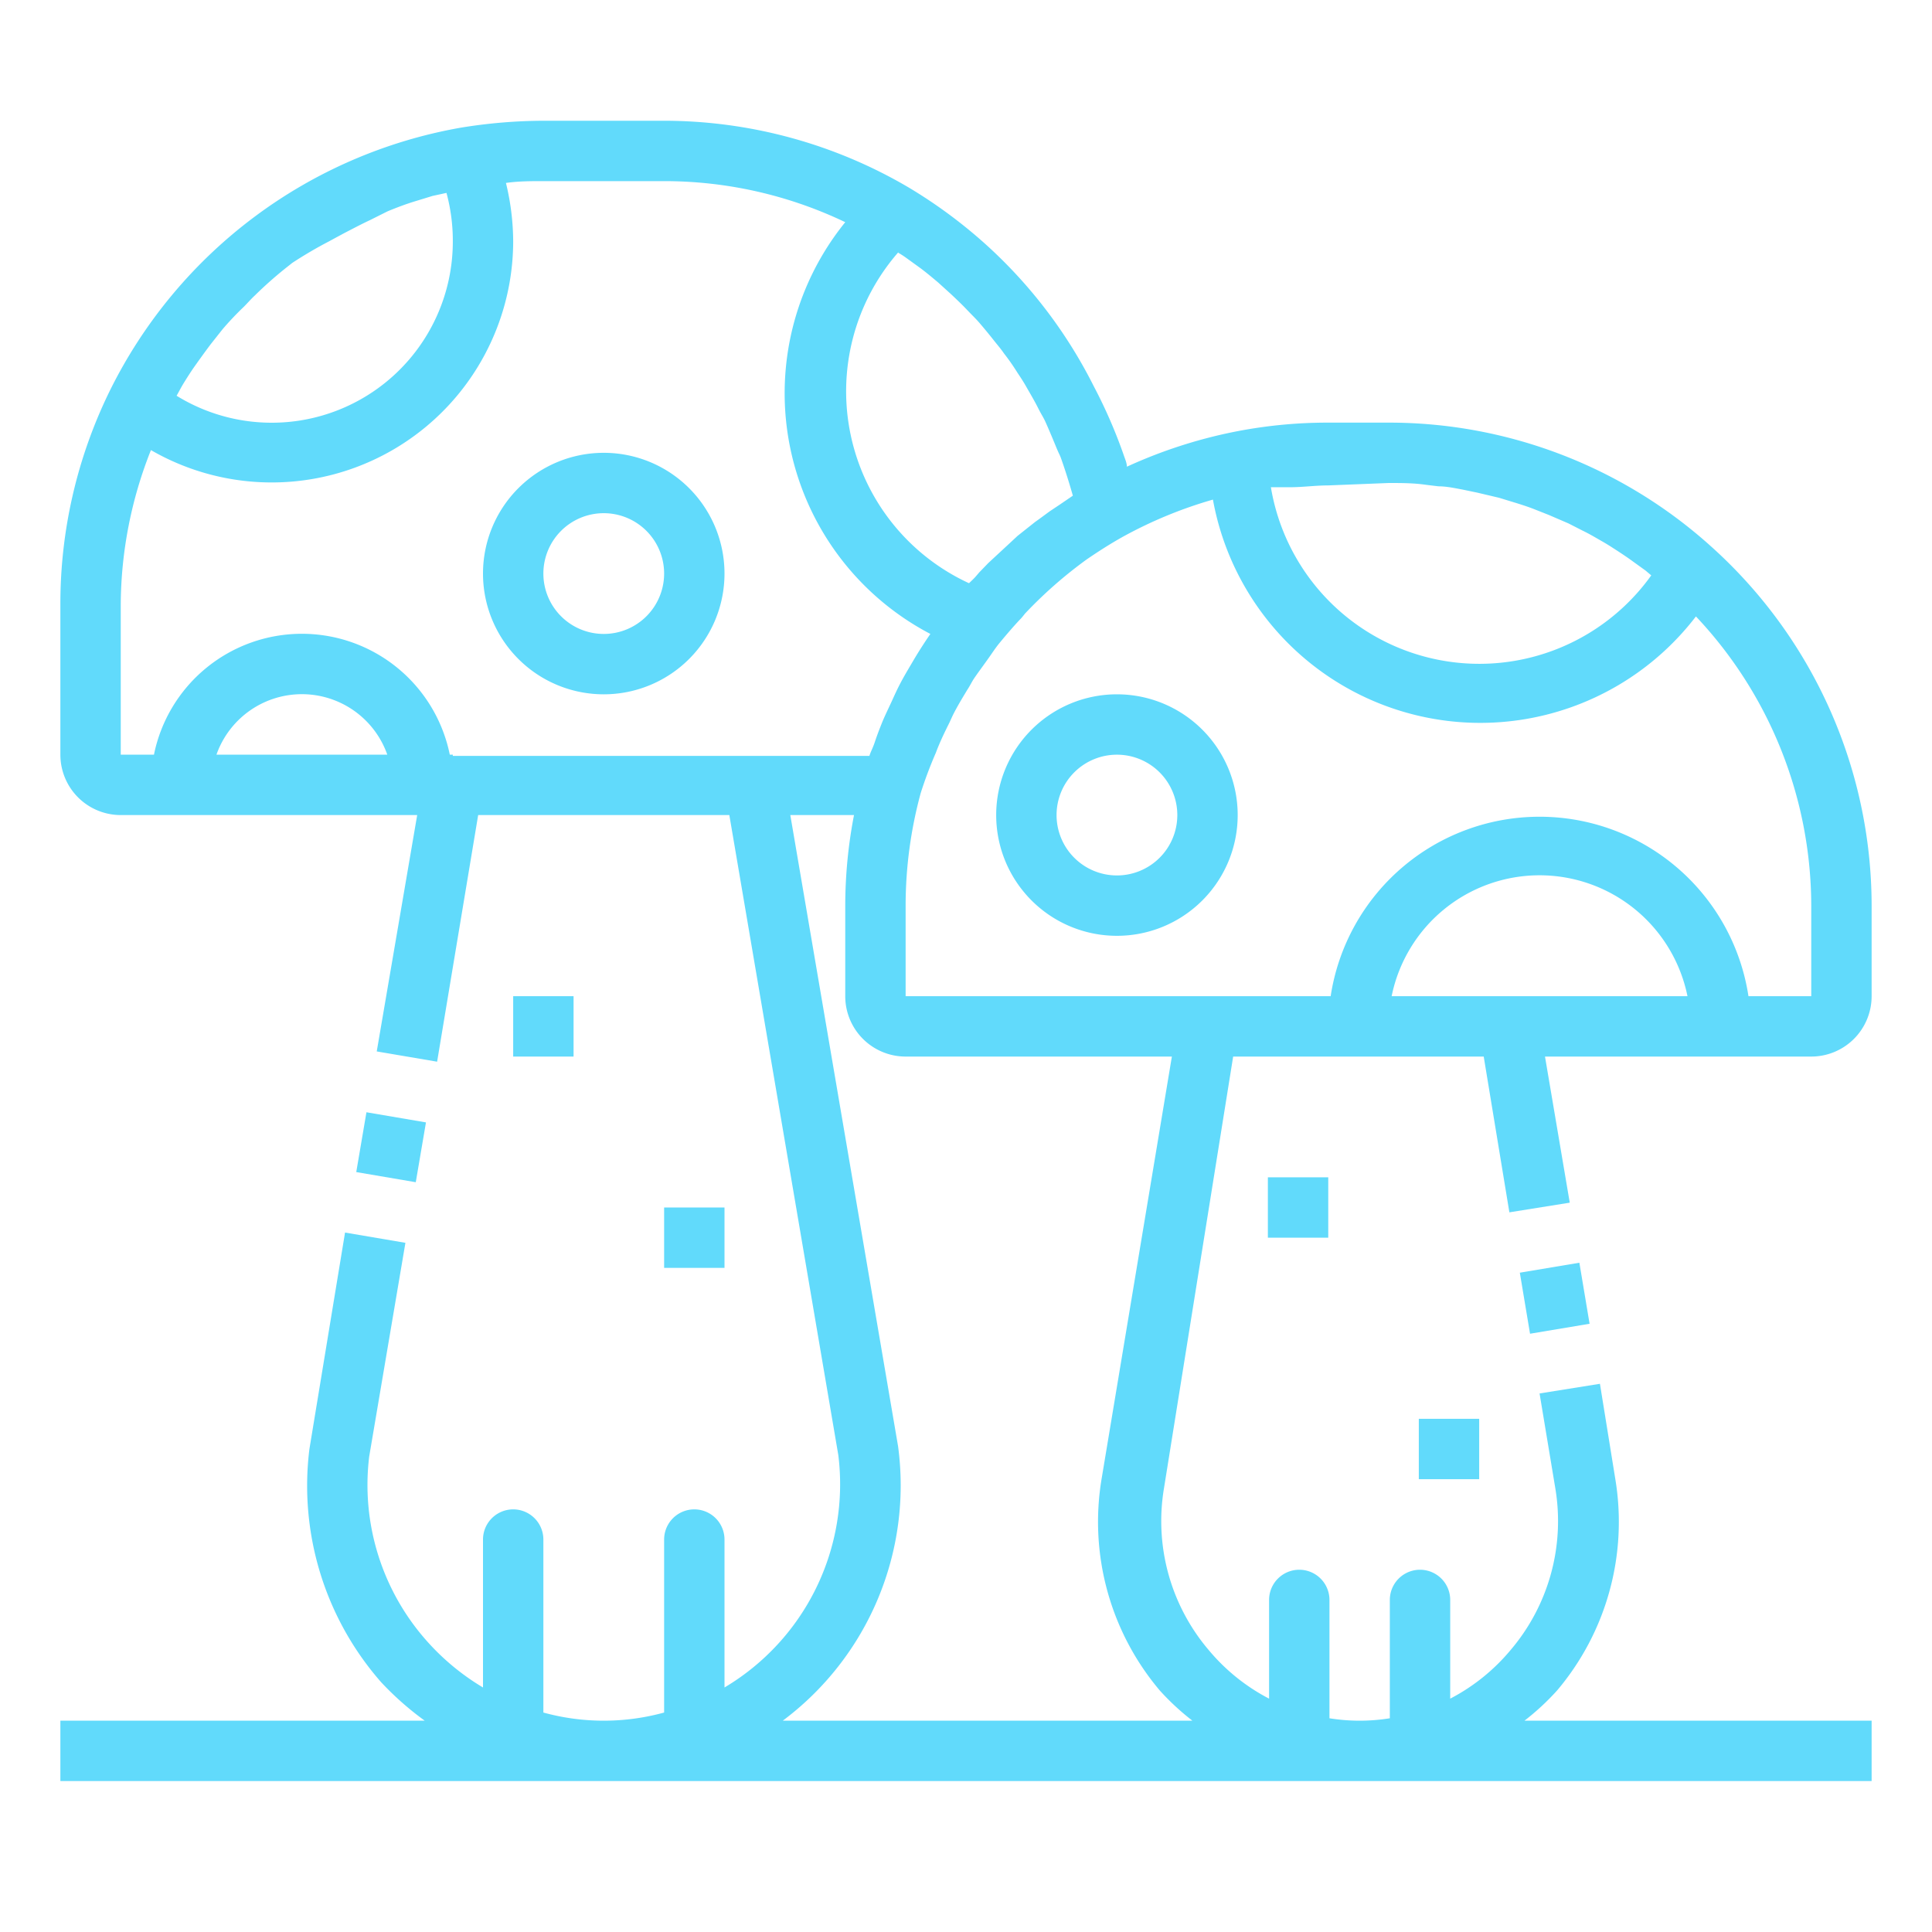 <svg height='300px' width='300px'  fill="#61dafb" xmlns="http://www.w3.org/2000/svg" viewBox="0 0 64 64" x="0px" y="0px"><title>mushrooms, oyster, toadstool, vegetable, fungus, </title><g><rect x="50.5" y="41.98" width="2" height="2.05" transform="translate(-6.39 9.09) rotate(-9.5)"></rect><path d="M56.68,18.1A15.93,15.93,0,0,0,46,14H44a15.83,15.83,0,0,0-3.19.32,16.13,16.13,0,0,0-3.48,1.14c0-.12-.06-.25-.1-.37a16.68,16.68,0,0,0-1-2.3,16,16,0,0,0-3.45-4.58,16.33,16.33,0,0,0-2.68-2h0A16,16,0,0,0,22,4H18a17.27,17.27,0,0,0-2.74.23A16.07,16.07,0,0,0,3.64,12.94h0A16,16,0,0,0,2,20v5a2,2,0,0,0,2,2h9.82l-1.34,7.83,2,.34L15.84,27h8.32l3.61,21.2A7.83,7.83,0,0,1,24,55.9V51a1,1,0,0,0-2,0v5.73a7.54,7.54,0,0,1-4,0V51a1,1,0,0,0-2,0v4.9a7.88,7.88,0,0,1-1.87-1.55,7.78,7.78,0,0,1-1.9-6.1l1.2-7.08-2-.34L10.25,48a9.86,9.86,0,0,0,2.38,7.73A10,10,0,0,0,14.07,57H2v2H62V57H50.5a8.24,8.24,0,0,0,1.08-1,8.65,8.65,0,0,0,1.93-7L53,45.84l-2,.32.52,3.13a6.59,6.59,0,0,1-1.48,5.37,6.51,6.51,0,0,1-2,1.61V53a1,1,0,0,0-2,0v3.92a6.29,6.29,0,0,1-2,0V53a1,1,0,0,0-2,0v3.27a6.51,6.51,0,0,1-2-1.61,6.59,6.59,0,0,1-1.48-5.37L40.85,35h8.3L50,40.16l2-.32L51.18,35H60a2,2,0,0,0,2-2V30A16,16,0,0,0,56.68,18.1ZM46,16c.42,0,.83,0,1.24.06l.41.05c.27,0,.54.06.81.11l.48.1.72.17.49.15c.23.07.45.14.68.23l.48.19.65.28.47.24c.21.1.41.22.62.34s.3.18.44.27.4.26.59.4l.43.31.19.16a7,7,0,0,1-12.6-2.92l.31,0,.33,0c.42,0,.83-.06,1.26-.06ZM29.75,8.37a2.68,2.68,0,0,1,.28.18l.47.34c.2.15.39.31.58.47l.43.39c.18.17.36.34.53.52s.27.27.4.42.32.38.47.57.24.29.35.45a7.07,7.07,0,0,1,.44.63c.1.15.2.3.29.46s.27.46.39.7.17.3.24.45.24.55.35.82.12.26.17.39c.15.42.28.84.4,1.26l-.44.3-.33.22-.34.25-.14.1-.58.46,0,0-.29.27-.13.12-.55.51-.3.31-.12.14c-.07.08-.15.15-.22.22a7,7,0,0,1-2.31-11ZM15,8a6,6,0,0,1-9.15,5.11c.08-.14.15-.28.23-.41s.23-.37.35-.54.37-.52.56-.77l.38-.48a10,10,0,0,1,.71-.75c.12-.12.23-.25.36-.37a13.15,13.15,0,0,1,1.14-1l.1-.08A14.06,14.06,0,0,1,10.89,8l.48-.26c.29-.15.59-.31.89-.45L12.84,7c.29-.12.58-.23.87-.32l.62-.19.46-.1A6.05,6.05,0,0,1,15,8ZM7.17,25a3,3,0,0,1,5.66,0ZM15,25h-.1a5,5,0,0,0-9.8,0H4V20a14,14,0,0,1,1-5.09A8,8,0,0,0,17,8a8.31,8.31,0,0,0-.24-1.94C17.18,6,17.59,6,18,6h4a13.9,13.9,0,0,1,6,1.36A9,9,0,0,0,30.82,21q-.29.42-.54.84c-.14.24-.28.47-.41.71s-.22.44-.32.66-.24.5-.34.75-.16.41-.23.62-.13.3-.18.46H15ZM36.49,49a8.65,8.65,0,0,0,1.93,7,8.24,8.24,0,0,0,1.08,1H25.93a9.73,9.73,0,0,0,3.82-9.09L26.18,27h2.11A15.89,15.89,0,0,0,28,30v3a2,2,0,0,0,2,2h8.82ZM50,33H46.1a5,5,0,0,1,9.8,0Zm10,0H57.92a7,7,0,0,0-13.84,0H30V30a14.21,14.21,0,0,1,.5-3.73A13.84,13.84,0,0,1,31,24.94c.13-.35.29-.68.45-1l.11-.24c.15-.3.32-.58.49-.86.08-.12.14-.25.22-.37s.3-.42.45-.63.25-.37.39-.54.45-.54.69-.79c.06-.06.11-.13.16-.19A14.55,14.55,0,0,1,36,18.53h0c.38-.26.77-.51,1.18-.74h0a14.43,14.43,0,0,1,3-1.24,9,9,0,0,0,16,3.87A14,14,0,0,1,60,30Z"></path><path d="M20,15a4,4,0,1,0,4,4A4,4,0,0,0,20,15Zm0,6a2,2,0,1,1,2-2A2,2,0,0,1,20,21Z"></path><path d="M37,23a4,4,0,1,0,4,4A4,4,0,0,0,37,23Zm0,6a2,2,0,1,1,2-2A2,2,0,0,1,37,29Z"></path><rect x="11.95" y="37.01" width="2.01" height="2" transform="translate(-26.69 44.39) rotate(-80.33)"></rect><rect x="17" y="33" width="2" height="2"></rect><rect x="22" y="40" width="2" height="2"></rect><rect x="42" y="39" width="2" height="2"></rect><rect x="47" y="47" width="2" height="2"></rect></g></svg>